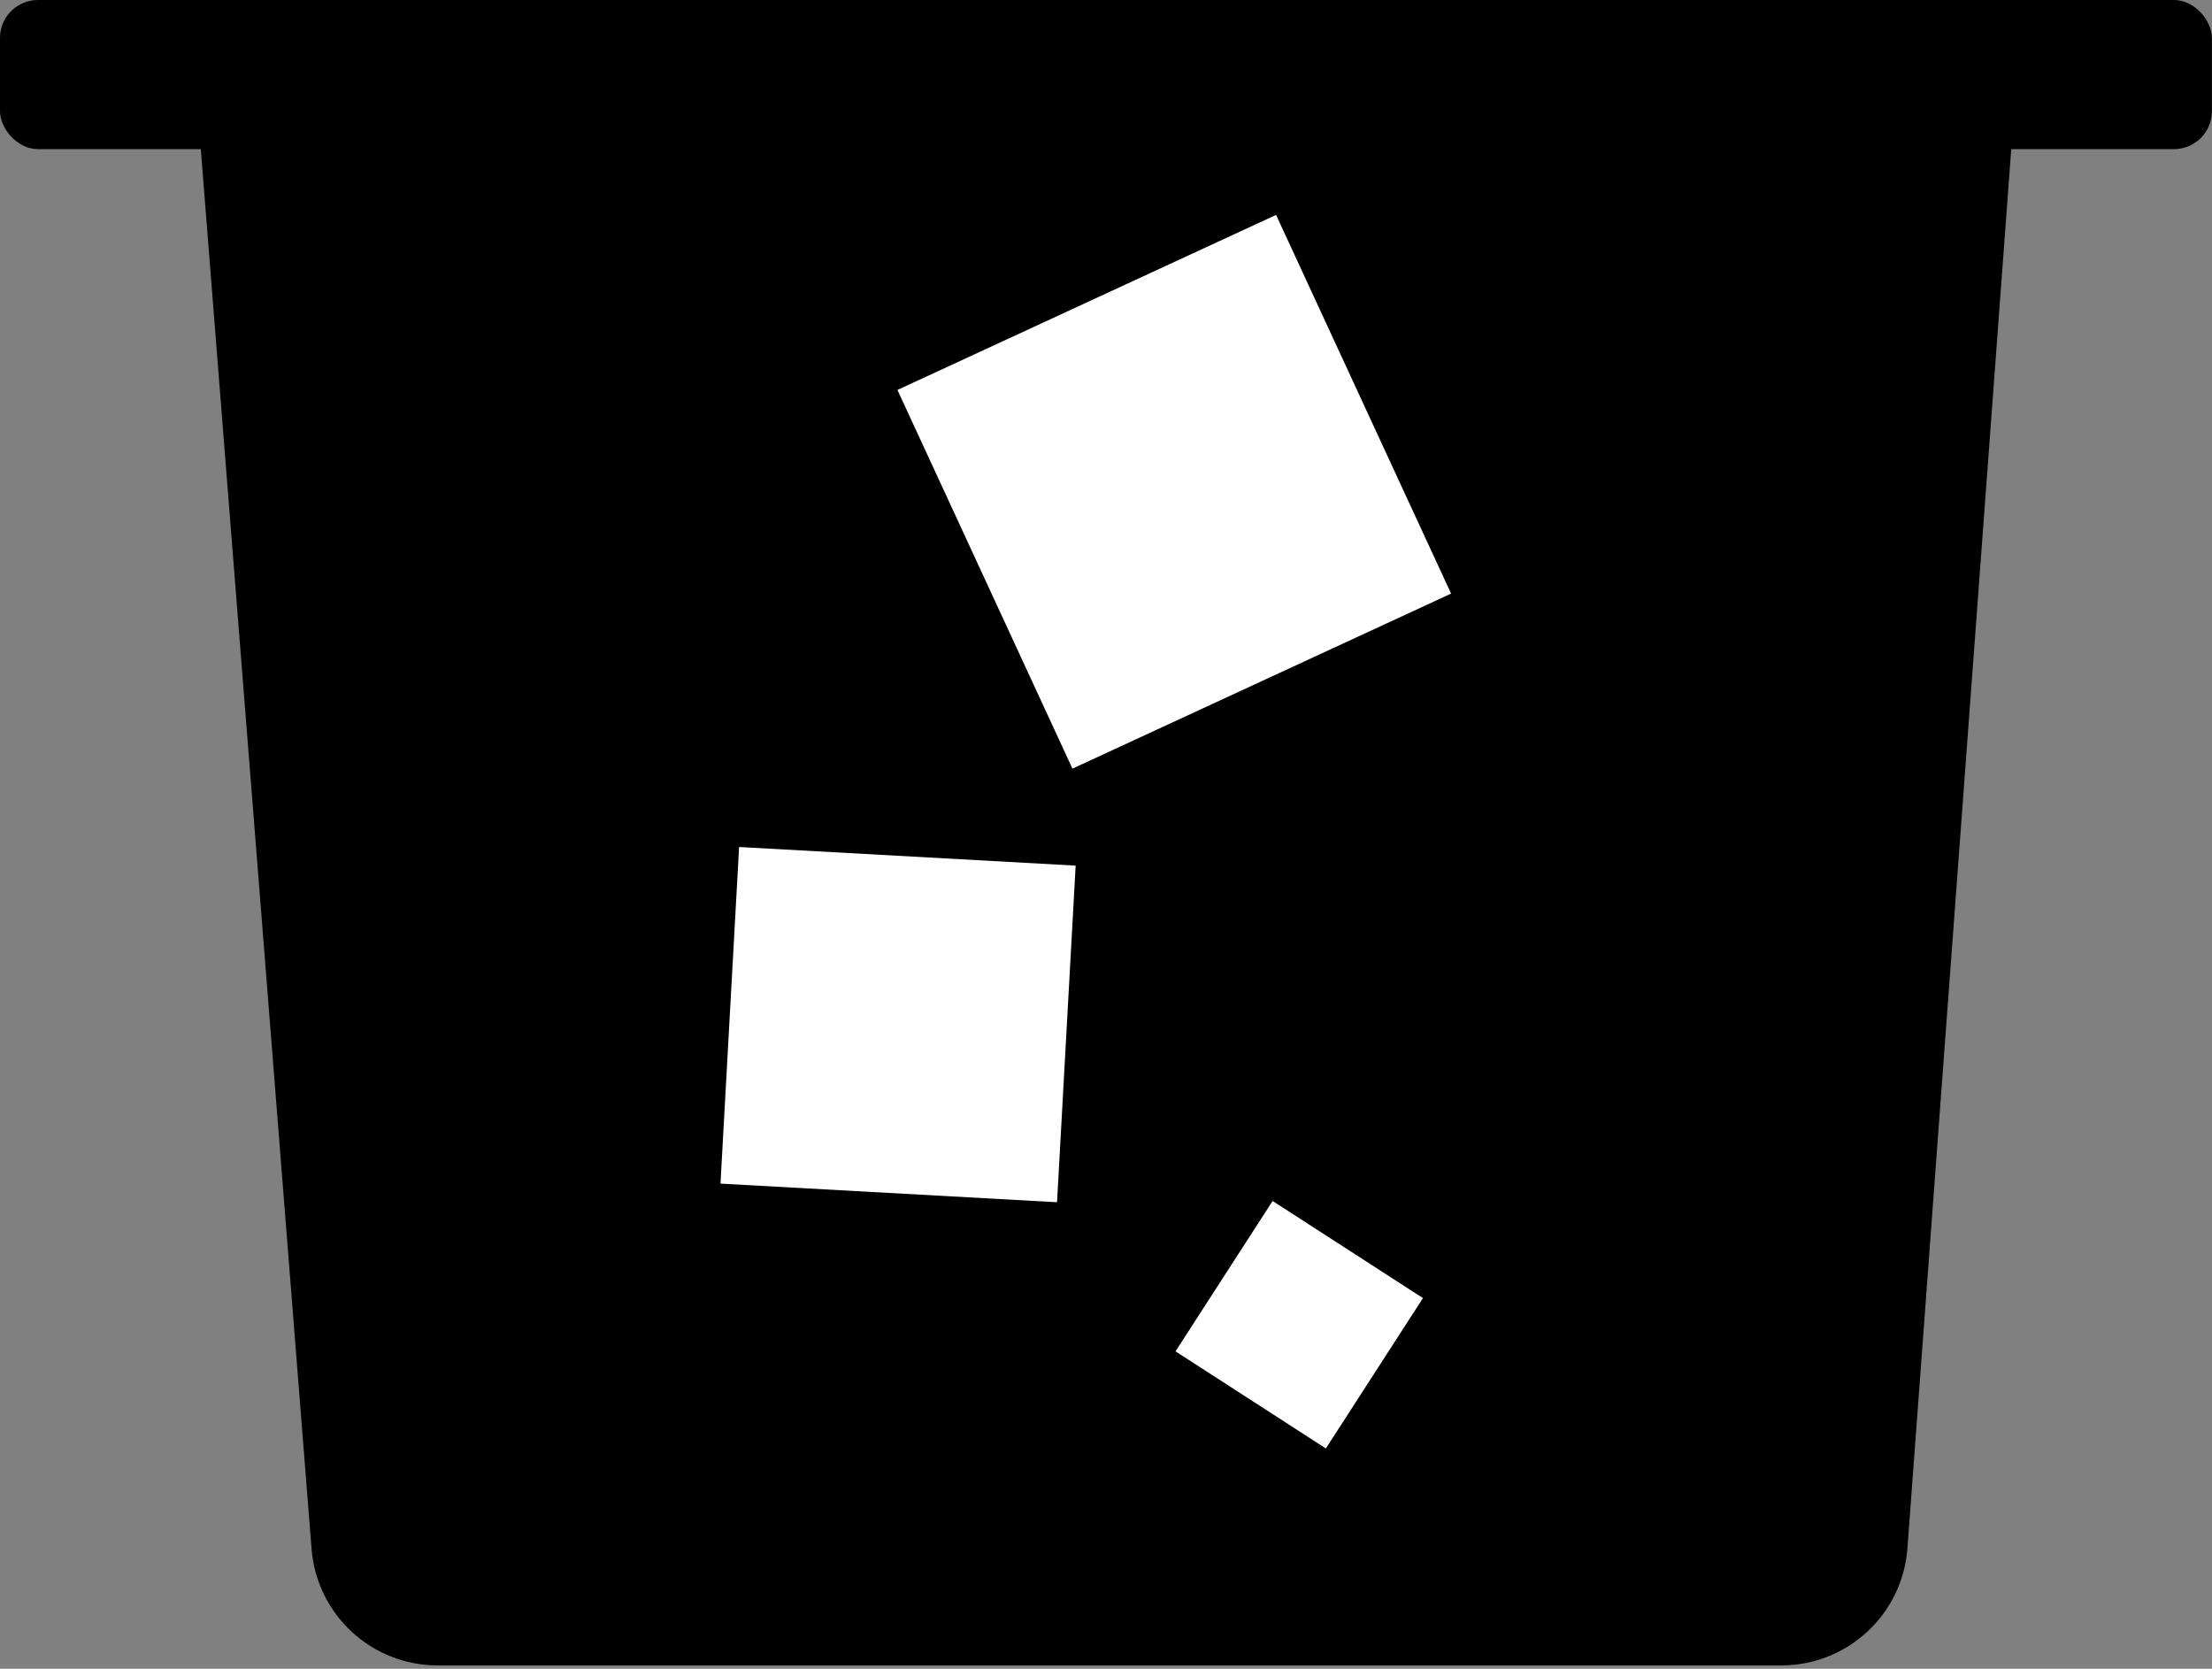 <svg width="175" height="132" viewBox="0 0 175 132" fill="none" xmlns="http://www.w3.org/2000/svg">
<rect x="0" y="0" width="175" height="132" fill="#808080" stroke="none"/>
<path d="M15.73 9.831H159.263L150.904 122.475C150.516 127.697 146.167 131.735 140.931 131.735H34.619C29.402 131.735 25.062 127.725 24.65 122.524L15.73 9.831Z" fill="black"/>
<rect width="174.992" height="11.797" rx="3" fill="black"/>
<rect x="71" y="30.845" width="33" height="33" transform="rotate(-24.807 71 30.845)" fill="white"/>
<rect x="58.473" y="66.999" width="26.667" height="26.667" transform="rotate(3.166 58.473 66.999)" fill="white"/>
<rect x="100.681" y="94.999" width="14.159" height="14.159" transform="rotate(32.854 100.681 94.999)" fill="white"/>
</svg>
